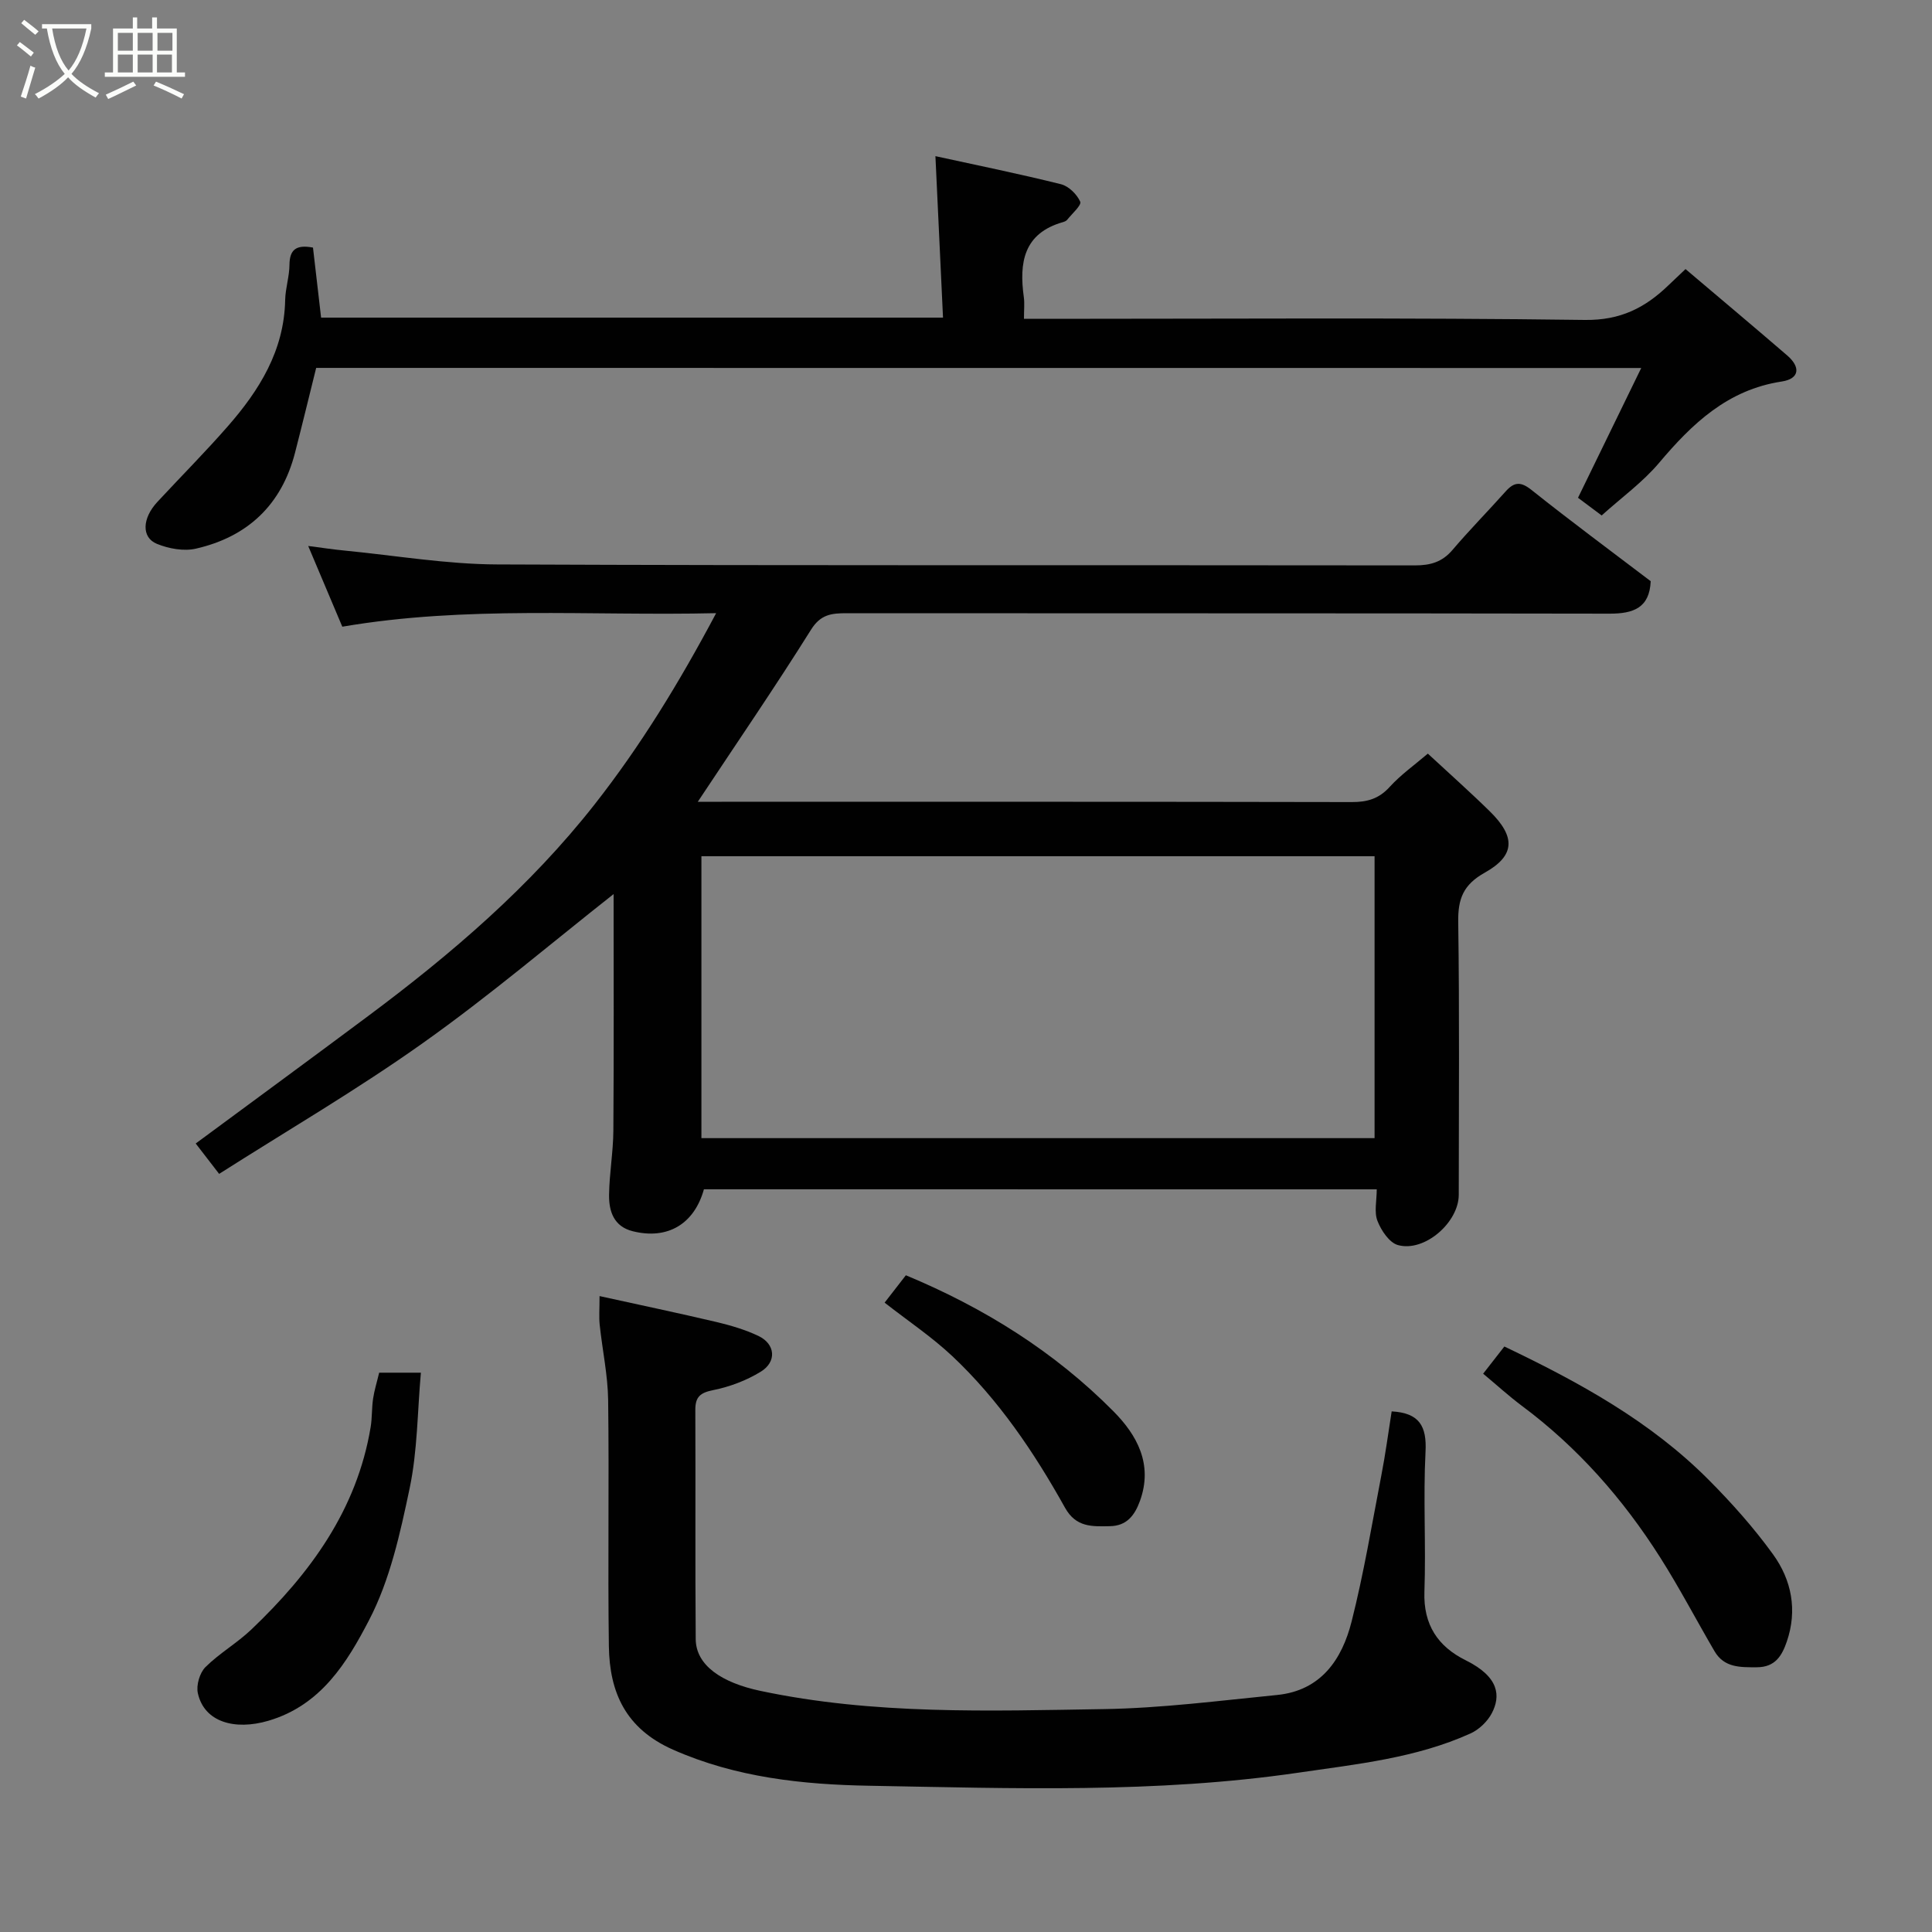 <svg enable-background="new 0 0 400 400" viewBox="0 0 400 400" xmlns="http://www.w3.org/2000/svg"><rect x="0" y="0" width="400" height="400" fill="#808080" stroke="none"/><path d="m6.4 11.7c-1-.8-1.9-1.6-2.9-2.3l.6-.7c.9.7 1.9 1.4 2.9 2.2zm-2.1 8.3c.7-2.1 1.4-4.2 2-6.4.2.1.6.3 1 .4-.7 2.3-1.3 4.4-1.9 6.4zm3-12.8c-1.1-.9-2.1-1.7-2.9-2.4l.6-.7c1 .8 2 1.5 3 2.4zm1.4-1.3v-.9h10.2v.9c-.9 4.2-2.3 7.3-4.1 9.4 1.3 1.4 3.2 2.7 5.7 4-.2.2-.4.5-.7.9-2.5-1.4-4.4-2.7-5.7-4.2-1.4 1.5-3.5 3-6.1 4.4 0 0 0 0-.1-.1-.3-.4-.5-.7-.7-.8 2.7-1.4 4.7-2.8 6.2-4.2-1.8-2.2-3-5.3-3.7-9.4zm9.2 0h-7.1c.6 3.8 1.7 6.7 3.4 8.7 1.7-2 2.9-4.8 3.7-8.7z" fill="#fbfcfa"/><path d="m31.6 3.6h.9v2.3h4.1v9.1h1.7v.9h-16.6v-.9h1.7v-9.1h4.1v-2.3h.9v2.3h3.1v-2.3zm-4 13.3.6.8c-1.9.9-3.8 1.9-5.8 2.8-.2-.3-.3-.6-.5-.9 2-.9 3.9-1.8 5.7-2.7zm-3.2-10.1v3.7h3.1v-3.7zm0 4.5v3.7h3.1v-3.7zm4.1-4.5v3.7h3.1v-3.7zm0 4.5v3.7h3.1v-3.7zm9.1 9.1c-2.1-1.1-4.1-2-5.8-2.7l.5-.8c2.2.9 4.1 1.8 5.8 2.6zm-1.9-13.6h-3.1v3.7h3.1zm-3.2 4.5v3.7h3.1v-3.7z" fill="#fbfcfa"/><g fill="#010101"><path d="m70.87 129.75c-2.2-5.2-4.46-10.56-7.06-16.71 2.87.37 5.29.74 7.73.97 10.46 1.02 20.92 2.81 31.39 2.85 63.33.27 126.66.11 190 .2 3.23 0 5.66-.69 7.8-3.21 3.53-4.15 7.37-8.04 11-12.11 1.79-2 3.14-2.07 5.39-.27 8.05 6.42 16.33 12.54 24.64 18.86-.24 5.5-3.54 6.73-8.5 6.72-52.67-.1-105.33-.05-158-.09-3.1 0-5.36.23-7.35 3.42-7.43 11.86-15.35 23.41-23.44 35.62h4.91c43.5 0 87-.03 130.5.06 3.21.01 5.62-.69 7.84-3.14 2.29-2.52 5.15-4.54 7.9-6.89 4.34 4.03 8.67 7.87 12.8 11.92 5.39 5.28 5.33 9.17-1.02 12.73-4.43 2.48-5.56 5.39-5.49 10.18.27 18.83.12 37.66.11 56.5 0 5.74-7.1 11.94-12.59 10.42-1.78-.49-3.47-3.02-4.24-5-.72-1.84-.15-4.18-.15-6.54-46.75 0-93.02 0-139.3-.01-2.01 7.21-7.53 10.49-14.75 8.68-3.92-.98-4.93-4.13-4.89-7.53.06-4.44.86-8.86.89-13.3.12-16.41.05-32.82.05-48.97-12.7 10-25.63 21.01-39.43 30.8-13.63 9.69-28.14 18.15-42.24 27.13-2.29-2.97-3.68-4.78-4.85-6.29 11.91-8.8 23.89-17.58 35.78-26.45 17.2-12.83 33.4-26.7 46.77-43.71 9.53-12.14 17.5-25.15 25.2-39.64-26.28.6-51.66-1.6-77.4 2.8zm74.35 105.89h139.37c0-19.74 0-39.12 0-58.37-46.66 0-92.91 0-139.37 0z"/><path d="m288.13 292.21c5.74.32 7.29 3.06 7.01 8.37-.5 9.63.11 19.32-.23 28.97-.24 6.84 2.8 11.35 8.56 14.2 7 3.47 7.23 7.45 5.39 10.96-.9 1.72-2.65 3.39-4.42 4.19-11.29 5.1-23.5 6.34-35.59 8.11-29.51 4.32-59.22 3.24-88.84 2.71-13.73-.24-27.6-1.68-40.69-7.48-9.78-4.34-13.12-11.82-13.26-21.4-.24-16.98.07-33.98-.15-50.96-.07-5.2-1.2-10.38-1.75-15.59-.17-1.6-.03-3.24-.03-5.95 8.39 1.85 16.28 3.5 24.13 5.35 2.99.71 6 1.59 8.76 2.9 3.52 1.68 3.85 5.35.48 7.41-2.97 1.82-6.44 3.13-9.85 3.81-2.69.54-3.7 1.41-3.69 4.09.07 15.82-.05 31.65.08 47.47.05 5.45 5.41 9.01 13.35 10.7 23.54 4.99 47.37 4.16 71.14 3.78 11.97-.19 23.92-1.74 35.86-2.92 9.1-.9 13.46-7.35 15.45-15.23 2.51-9.92 4.19-20.05 6.13-30.12.87-4.45 1.46-8.96 2.16-13.37z"/><path d="m65.46 76.17c-1.48 5.96-2.89 11.78-4.38 17.57-2.78 10.79-9.81 17.4-20.51 19.85-2.51.58-5.63.01-8.08-.99-3.24-1.32-3.06-5.28.08-8.67 4.84-5.22 9.87-10.27 14.55-15.62 6.57-7.5 11.71-15.71 11.92-26.18.05-2.44.87-4.86.89-7.29.03-3.13 1.35-4.25 4.87-3.58.54 4.64 1.1 9.46 1.68 14.5h128.76c-.51-10.96-1.03-21.89-1.57-33.43 8.47 1.85 17.28 3.64 25.99 5.81 1.6.4 3.31 2.09 3.99 3.62.32.71-1.7 2.48-2.7 3.74-.19.24-.55.39-.85.48-8.19 2.31-9.12 8.4-8.13 15.53.18 1.28.03 2.6.03 4.5h5.67c36.82 0 73.64-.27 110.45.23 7.4.1 12.5-2.53 17.33-7.19 1.07-1.03 2.15-2.04 3.52-3.34 7.09 6.01 14.11 11.9 21.05 17.88 2.75 2.36 2.64 4.82-1.14 5.4-11.18 1.7-18.52 8.7-25.4 16.86-3.38 4-7.76 7.16-11.87 10.87-1.83-1.37-3.72-2.78-4.9-3.66 4.36-8.94 8.57-17.6 13.09-26.87-92.43-.02-183.37-.02-274.34-.02z"/><path d="m307.07 284.41c1.41-1.81 2.86-3.66 4.39-5.63 15.55 7.42 30.26 15.5 42.29 27.59 4.79 4.81 9.36 9.94 13.33 15.43 3.86 5.33 5.09 11.59 2.85 18.1-1 2.9-2.4 5.28-6.19 5.29-3.46.01-6.76.1-8.76-3.31-3.78-6.46-7.25-13.12-11.26-19.43-7.71-12.15-17.11-22.83-28.73-31.46-2.61-1.96-5.03-4.17-7.92-6.58z"/><path d="m78.5 284.2h8.64c-.72 8.07-.7 16.16-2.32 23.9-1.96 9.32-4.07 19-8.41 27.33-4.52 8.7-9.91 17.63-20.86 20.84-6.93 2.03-13.27.29-14.59-5.72-.36-1.64.38-4.19 1.56-5.38 2.88-2.87 6.53-4.96 9.49-7.77 12.2-11.62 21.88-24.79 24.73-41.94.32-1.95.21-3.96.51-5.92.26-1.73.8-3.43 1.25-5.34z"/><path d="m183.15 269.7c1.66-2.14 3.05-3.93 4.4-5.67 16.23 6.75 30.75 15.83 42.97 28.16 4.88 4.92 8.24 10.96 5.5 18.55-1.11 3.07-2.79 5.19-6.25 5.24-3.61.06-6.97.3-9.27-3.82-6.39-11.47-13.74-22.36-23.36-31.41-4.28-4.01-9.21-7.31-13.99-11.05z"/></g></svg>